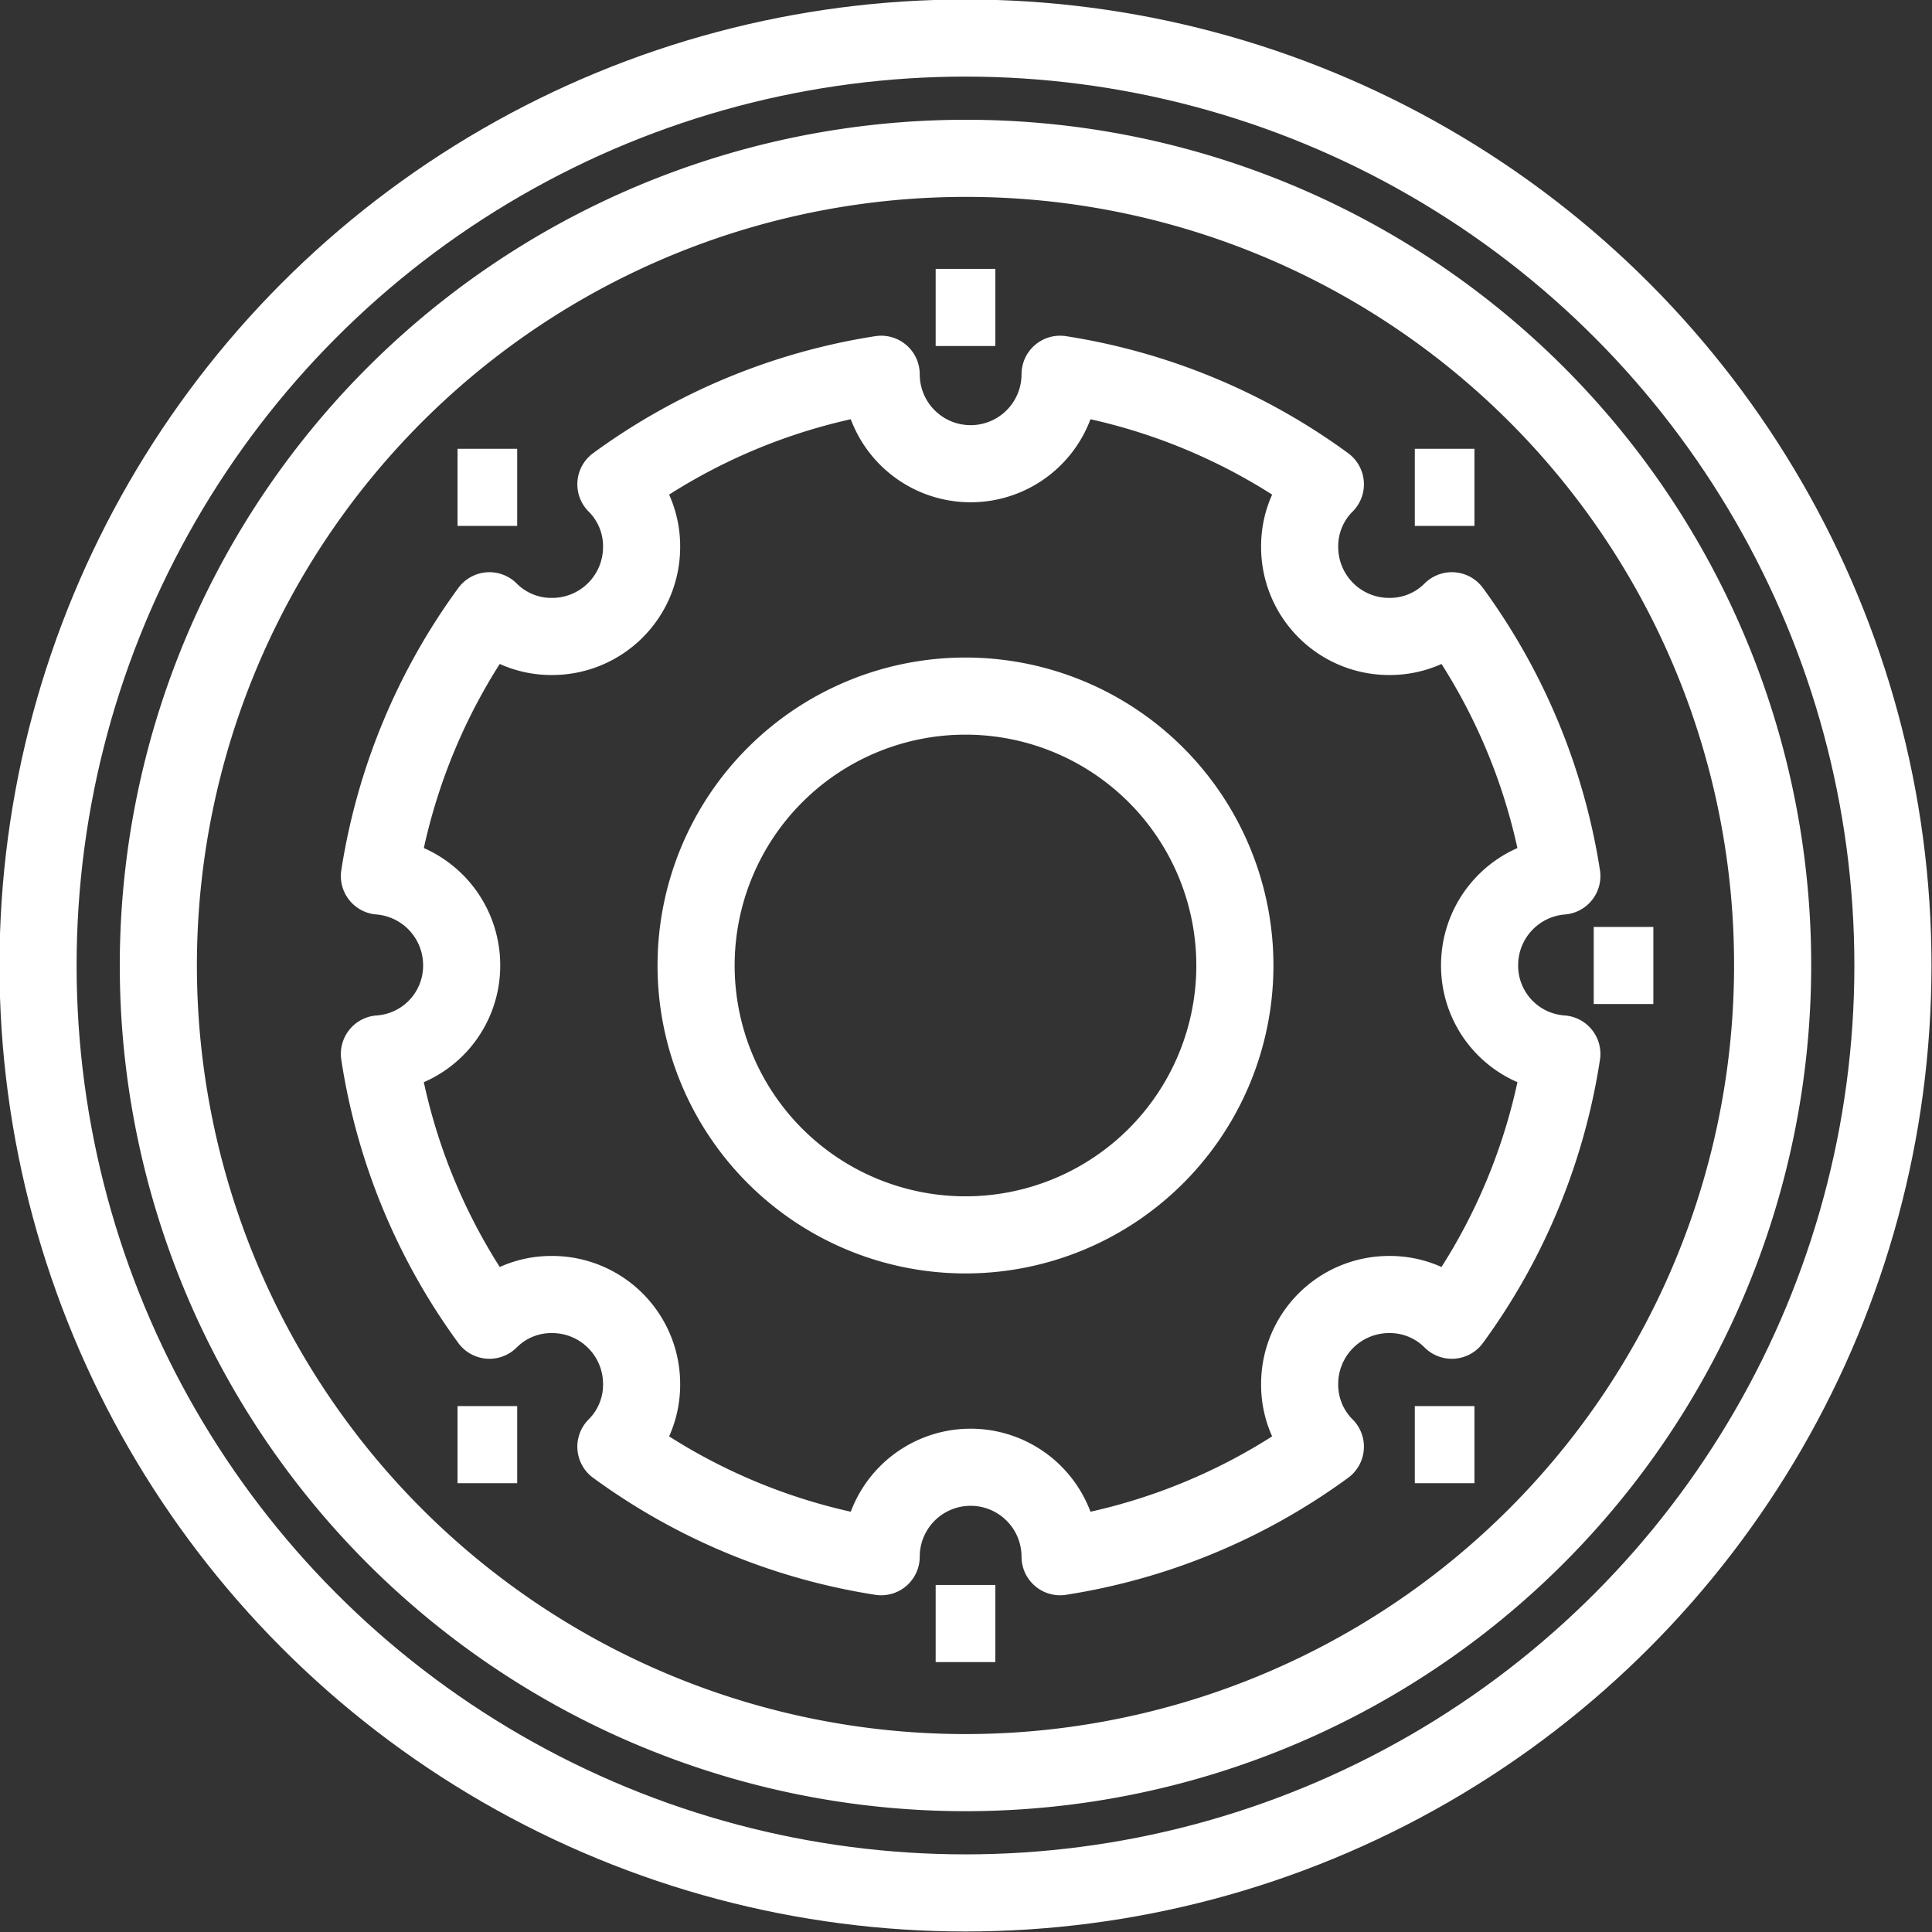 <svg id="Layer_1" data-name="Layer 1" xmlns="http://www.w3.org/2000/svg" viewBox="0 0 18.79 18.79"><rect x="0" y="0" width="18.79" height="18.79" fill="#333333" stroke="none"/><defs><style>.cls-1{fill:none;stroke:#fff;stroke-linejoin:round;stroke-width:0.75px;}</style></defs><path class="cls-1" d="M545,540a.87.87,0,0,1,.8-.87,5.91,5.91,0,0,0-1.07-2.58.85.85,0,0,1-.61.25.87.87,0,0,1-.87-.87.85.85,0,0,1,.25-.61,5.91,5.91,0,0,0-2.58-1.07.87.87,0,0,1-1.74,0,5.91,5.91,0,0,0-2.58,1.07.85.85,0,0,1,.25.61.87.87,0,0,1-.87.87.85.85,0,0,1-.61-.25,5.91,5.91,0,0,0-1.07,2.58.87.87,0,0,1,.8.87.86.86,0,0,1-.8.86,5.9,5.9,0,0,0,1.07,2.59.85.85,0,0,1,.61-.25.87.87,0,0,1,.87.87.85.85,0,0,1-.25.61,5.91,5.91,0,0,0,2.58,1.07.87.87,0,0,1,1.74,0,5.91,5.91,0,0,0,2.58-1.07.85.85,0,0,1-.25-.61.87.87,0,0,1,.87-.87.85.85,0,0,1,.61.25,5.9,5.9,0,0,0,1.07-2.59A.86.86,0,0,1,545,540Z" transform="translate(-530.61 -530.61)"/><path class="cls-1" d="M542.62,540a2.62,2.62,0,1,1-2.62-2.62A2.62,2.62,0,0,1,542.62,540Z" transform="translate(-530.61 -530.61)"/><line class="cls-1" x1="13.76" y1="4.74" x2="14.34" y2="4.74"/><line class="cls-1" x1="13.76" y1="14.05" x2="14.34" y2="14.05"/><line class="cls-1" x1="9.1" y1="2.99" x2="9.68" y2="2.99"/><line class="cls-1" x1="9.1" y1="15.79" x2="9.68" y2="15.79"/><line class="cls-1" x1="4.45" y1="4.74" x2="5.03" y2="4.74"/><line class="cls-1" x1="15.5" y1="9.39" x2="16.08" y2="9.39"/><line class="cls-1" x1="4.45" y1="14.05" x2="5.03" y2="14.05"/><path class="cls-1" d="M547.85,540a7.85,7.85,0,1,1-7.85-7.85A7.84,7.84,0,0,1,547.85,540Z" transform="translate(-530.61 -530.61)"/><circle class="cls-1" cx="9.39" cy="9.39" r="9.02"/></svg>